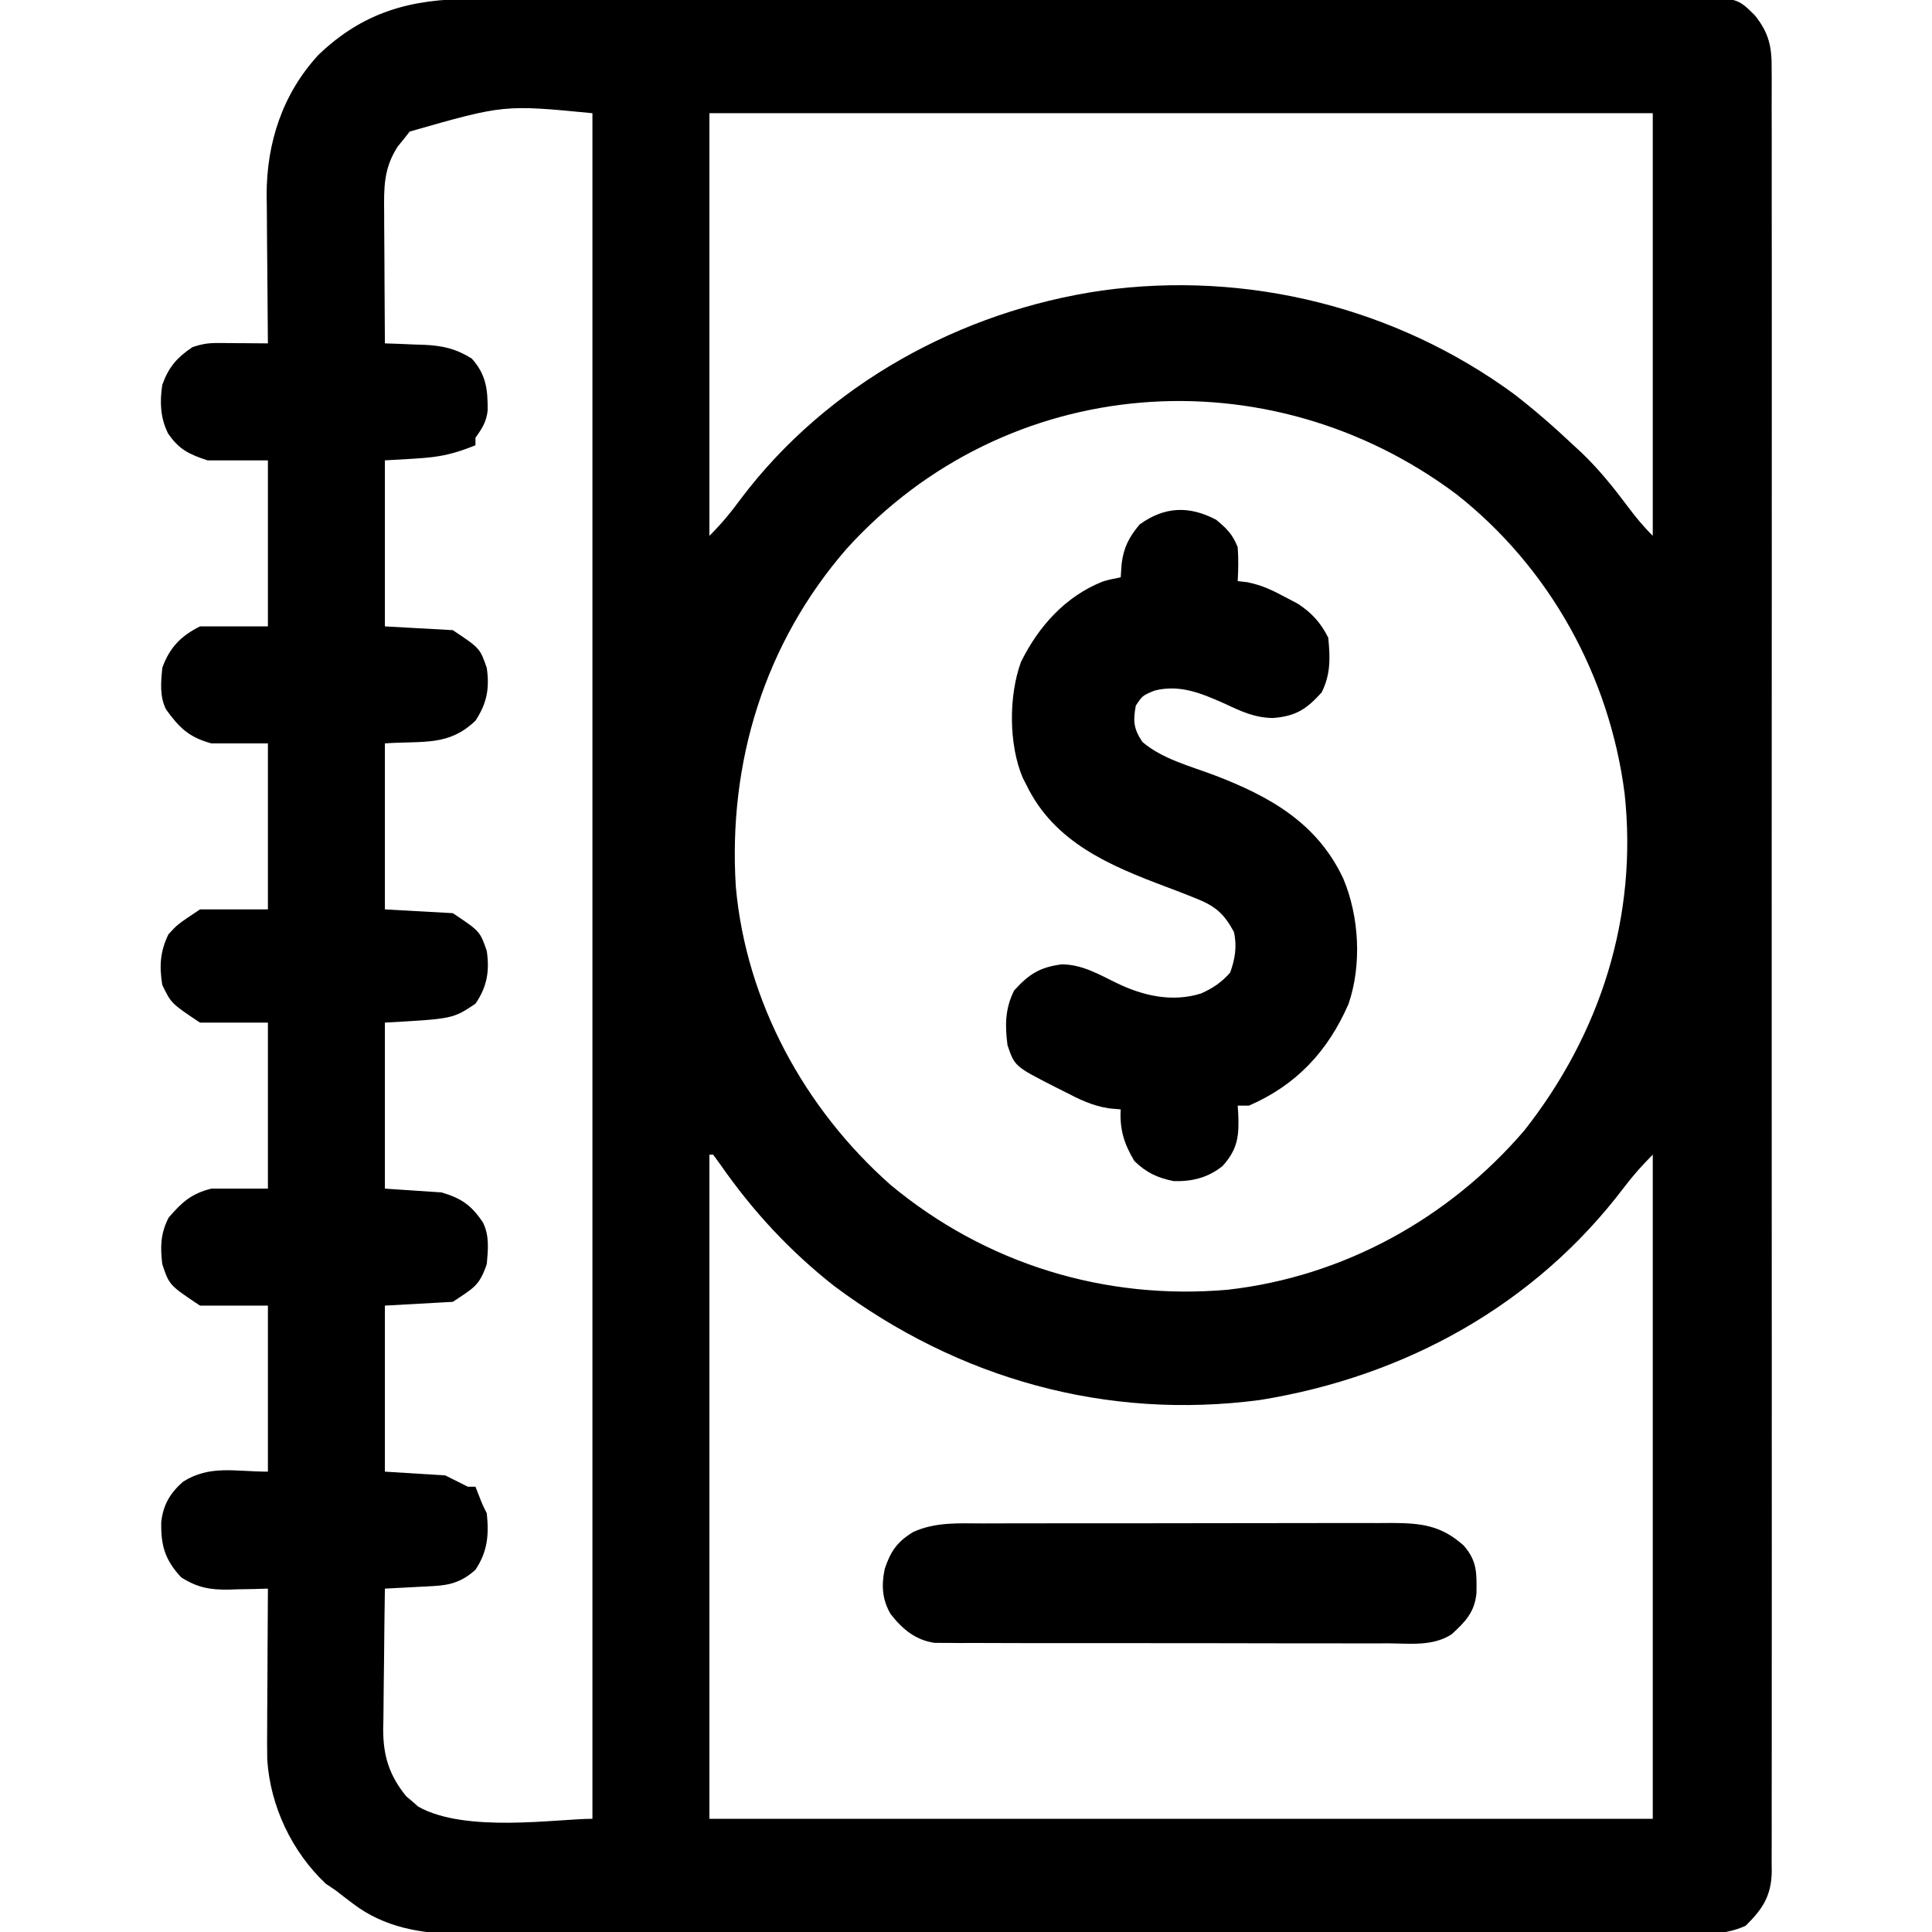 <?xml version="1.0" encoding="UTF-8"?>
<svg version="1.1" xmlns="http://www.w3.org/2000/svg" width="512" height="512">
<path d="M0 0 C1.437 -0.004 2.874 -0.008 4.312 -0.014 C8.252 -0.026 12.192 -0.026 16.133 -0.023 C20.386 -0.023 24.638 -0.034 28.891 -0.043 C37.219 -0.06 45.547 -0.066 53.874 -0.067 C60.642 -0.068 67.409 -0.072 74.177 -0.078 C93.363 -0.096 112.548 -0.105 131.734 -0.103 C132.768 -0.103 133.802 -0.103 134.867 -0.103 C135.902 -0.103 136.938 -0.103 138.004 -0.103 C154.793 -0.102 171.582 -0.121 188.371 -0.149 C205.609 -0.178 222.846 -0.192 240.084 -0.19 C249.762 -0.19 259.44 -0.195 269.119 -0.217 C277.356 -0.235 285.593 -0.239 293.83 -0.226 C298.033 -0.219 302.236 -0.219 306.439 -0.236 C310.287 -0.252 314.133 -0.249 317.981 -0.232 C319.373 -0.229 320.765 -0.232 322.157 -0.243 C335.303 -0.341 335.303 -0.341 339.987 4.267 C343.819 9.011 344.563 12.737 344.491 18.673 C344.496 19.509 344.502 20.344 344.508 21.205 C344.523 24.013 344.509 26.819 344.495 29.627 C344.5 31.657 344.506 33.687 344.514 35.718 C344.531 41.302 344.522 46.886 344.51 52.471 C344.501 58.492 344.515 64.512 344.526 70.533 C344.543 81.647 344.541 92.761 344.53 103.875 C344.52 114.142 344.518 124.409 344.522 134.677 C344.523 135.357 344.523 136.038 344.523 136.74 C344.525 139.503 344.526 142.267 344.527 145.03 C344.539 170.959 344.528 196.888 344.507 222.817 C344.488 245.858 344.49 268.898 344.509 291.939 C344.53 317.82 344.539 343.702 344.526 369.583 C344.525 372.341 344.524 375.1 344.522 377.858 C344.522 378.537 344.522 379.217 344.521 379.917 C344.517 390.178 344.522 400.439 344.532 410.7 C344.544 422.366 344.541 434.033 344.519 445.699 C344.509 451.654 344.505 457.609 344.518 463.564 C344.53 469.012 344.523 474.46 344.502 479.907 C344.497 481.882 344.5 483.856 344.509 485.83 C344.522 488.508 344.509 491.185 344.491 493.862 C344.5 494.634 344.509 495.406 344.519 496.201 C344.429 502.657 342.104 506.187 337.603 510.611 C331.935 513.208 326.275 512.818 320.135 512.775 C318.703 512.78 317.271 512.786 315.839 512.794 C311.908 512.811 307.977 512.803 304.046 512.79 C299.804 512.781 295.563 512.795 291.321 512.806 C283.012 512.824 274.703 512.82 266.394 512.809 C259.638 512.8 252.882 512.798 246.126 512.803 C245.164 512.803 244.203 512.804 243.212 512.805 C241.259 512.806 239.305 512.807 237.352 512.808 C219.027 512.82 200.703 512.807 182.378 512.785 C166.667 512.767 150.956 512.77 135.244 512.789 C116.995 512.81 98.745 512.819 80.496 512.806 C78.548 512.805 76.599 512.804 74.651 512.803 C73.693 512.802 72.734 512.801 71.747 512.801 C65.005 512.797 58.263 512.803 51.521 512.813 C43.295 512.824 35.07 512.821 26.845 512.799 C22.651 512.789 18.457 512.785 14.264 512.798 C10.418 512.81 6.573 512.803 2.727 512.782 C0.69 512.776 -1.347 512.789 -3.384 512.802 C-13.502 512.717 -23.212 511.05 -31.45 504.767 C-32.665 503.849 -32.665 503.849 -33.903 502.912 C-34.6 502.369 -35.296 501.827 -36.013 501.267 C-36.9 500.669 -37.787 500.071 -38.7 499.455 C-47.687 490.954 -53.374 478.942 -54.188 466.609 C-54.242 463.7 -54.238 460.798 -54.208 457.889 C-54.205 456.836 -54.202 455.783 -54.2 454.699 C-54.188 451.367 -54.163 448.036 -54.138 444.705 C-54.128 442.433 -54.119 440.162 -54.11 437.89 C-54.089 432.349 -54.055 426.808 -54.013 421.267 C-55.17 421.302 -56.328 421.337 -57.521 421.373 C-59.06 421.401 -60.599 421.428 -62.138 421.455 C-63.279 421.493 -63.279 421.493 -64.443 421.531 C-69.403 421.595 -72.707 421.002 -77.013 418.267 C-81.338 413.591 -82.394 409.831 -82.282 403.615 C-81.757 399.035 -79.95 395.991 -76.528 392.947 C-69.39 388.43 -62.814 390.267 -54.013 390.267 C-54.013 375.747 -54.013 361.227 -54.013 346.267 C-59.953 346.267 -65.893 346.267 -72.013 346.267 C-80.156 340.839 -80.156 340.839 -82.013 335.267 C-82.555 330.6 -82.483 327.19 -80.325 322.955 C-76.797 318.855 -74.313 316.593 -69.013 315.267 C-64.063 315.267 -59.113 315.267 -54.013 315.267 C-54.013 300.747 -54.013 286.227 -54.013 271.267 C-59.953 271.267 -65.893 271.267 -72.013 271.267 C-79.649 266.177 -79.649 266.177 -82.013 261.267 C-82.81 256.273 -82.592 252.47 -80.388 247.892 C-78.013 245.267 -78.013 245.267 -72.013 241.267 C-66.073 241.267 -60.133 241.267 -54.013 241.267 C-54.013 226.747 -54.013 212.227 -54.013 197.267 C-58.963 197.267 -63.913 197.267 -69.013 197.267 C-74.966 195.644 -77.51 193.109 -81.013 188.267 C-82.742 184.809 -82.364 181.056 -82.013 177.267 C-80.092 171.91 -77.096 168.809 -72.013 166.267 C-66.073 166.267 -60.133 166.267 -54.013 166.267 C-54.013 151.747 -54.013 137.227 -54.013 122.267 C-59.293 122.267 -64.573 122.267 -70.013 122.267 C-74.975 120.635 -77.61 119.355 -80.513 115.08 C-82.537 110.888 -82.695 106.826 -82.013 102.267 C-80.321 97.549 -78.152 95.062 -74.013 92.267 C-71.306 91.365 -69.775 91.149 -67.001 91.17 C-65.865 91.175 -65.865 91.175 -64.706 91.18 C-63.528 91.192 -63.528 91.192 -62.325 91.205 C-61.528 91.209 -60.731 91.214 -59.909 91.219 C-57.944 91.23 -55.978 91.248 -54.013 91.267 C-54.019 90.693 -54.026 90.118 -54.033 89.526 C-54.1 83.49 -54.145 77.455 -54.178 71.419 C-54.193 69.173 -54.213 66.927 -54.239 64.681 C-54.276 61.433 -54.293 58.187 -54.306 54.939 C-54.321 53.951 -54.337 52.963 -54.353 51.945 C-54.356 38.077 -50.128 25.129 -40.63 14.818 C-28.715 3.393 -16.077 -0.04 0 0 Z M-16.45 35.135 C-17.224 36.128 -17.224 36.128 -18.013 37.142 C-18.549 37.8 -19.085 38.457 -19.638 39.135 C-23.347 44.888 -23.28 49.938 -23.208 56.599 C-23.205 57.591 -23.202 58.583 -23.2 59.605 C-23.188 62.763 -23.163 65.921 -23.138 69.08 C-23.128 71.225 -23.119 73.37 -23.11 75.515 C-23.088 80.766 -23.055 86.017 -23.013 91.267 C-21.276 91.323 -21.276 91.323 -19.505 91.381 C-17.966 91.446 -16.427 91.513 -14.888 91.58 C-14.127 91.602 -13.367 91.625 -12.583 91.648 C-7.715 91.879 -4.255 92.644 -0.013 95.267 C3.838 99.516 4.257 103.519 4.222 109.045 C3.91 112.003 2.717 113.889 0.987 116.267 C0.987 116.927 0.987 117.587 0.987 118.267 C-7.89 121.866 -11.493 121.547 -23.013 122.267 C-23.013 136.787 -23.013 151.307 -23.013 166.267 C-17.073 166.597 -11.133 166.927 -5.013 167.267 C2.187 172.067 2.187 172.067 3.987 177.267 C4.763 182.654 4.03 186.65 0.987 191.267 C-6.169 198.057 -12.576 196.572 -23.013 197.267 C-23.013 211.787 -23.013 226.307 -23.013 241.267 C-17.073 241.597 -11.133 241.927 -5.013 242.267 C2.187 247.067 2.187 247.067 3.987 252.267 C4.758 257.623 4.09 261.717 0.987 266.267 C-5.013 270.267 -5.013 270.267 -23.013 271.267 C-23.013 285.787 -23.013 300.307 -23.013 315.267 C-18.063 315.597 -13.113 315.927 -8.013 316.267 C-2.684 317.858 -0.094 319.645 2.987 324.267 C4.718 327.729 4.332 331.476 3.987 335.267 C2.021 341.057 0.506 341.588 -5.013 345.267 C-10.953 345.597 -16.893 345.927 -23.013 346.267 C-23.013 360.787 -23.013 375.307 -23.013 390.267 C-17.733 390.597 -12.453 390.927 -7.013 391.267 C-4.043 392.752 -4.043 392.752 -1.013 394.267 C-0.353 394.267 0.307 394.267 0.987 394.267 C1.297 395.051 1.606 395.835 1.925 396.642 C2.916 399.191 2.916 399.191 3.987 401.267 C4.579 406.957 4.238 411.392 0.987 416.267 C-2.398 419.335 -5.518 420.347 -10.025 420.584 C-10.782 420.626 -11.539 420.668 -12.319 420.711 C-13.105 420.75 -13.891 420.789 -14.7 420.83 C-15.498 420.873 -16.295 420.916 -17.116 420.961 C-19.082 421.067 -21.047 421.168 -23.013 421.267 C-23.115 427.529 -23.184 433.791 -23.233 440.054 C-23.253 442.182 -23.28 444.31 -23.315 446.438 C-23.363 449.506 -23.386 452.574 -23.403 455.642 C-23.424 456.585 -23.445 457.528 -23.466 458.5 C-23.468 465.596 -21.864 470.751 -17.372 476.291 C-16.841 476.737 -16.31 477.183 -15.763 477.642 C-15.242 478.104 -14.721 478.565 -14.185 479.041 C-1.656 486.117 22.636 482.267 31.987 482.267 C31.987 333.107 31.987 183.947 31.987 30.267 C8.56 27.987 8.56 27.987 -16.45 35.135 Z M62.987 30.267 C62.987 67.227 62.987 104.187 62.987 142.267 C66.219 139.036 68.69 136.049 71.362 132.392 C94.231 102.123 129.632 82.682 166.987 77.267 C205.514 71.942 244.873 81.721 276.237 104.705 C281.739 108.963 286.93 113.494 291.987 118.267 C293 119.201 293 119.201 294.034 120.154 C298.747 124.65 302.688 129.582 306.575 134.788 C308.595 137.493 310.589 139.869 312.987 142.267 C312.987 105.307 312.987 68.347 312.987 30.267 C230.487 30.267 147.987 30.267 62.987 30.267 Z M99.327 145.725 C77.564 170.779 67.919 202.349 69.987 235.267 C72.73 265.774 88.204 294.107 110.987 314.267 C136.203 335.215 167.749 344.911 200.349 342.061 C230.951 338.603 258.883 323.239 278.925 299.885 C299.107 274.275 309.076 243.172 305.522 210.529 C301.523 179.479 285.711 150.752 260.987 131.267 C211.103 93.893 141.616 99.029 99.327 145.725 Z M62.987 306.267 C62.987 364.347 62.987 422.427 62.987 482.267 C145.487 482.267 227.987 482.267 312.987 482.267 C312.987 424.187 312.987 366.107 312.987 306.267 C310.138 309.117 307.744 311.802 305.335 314.987 C281.757 346.123 247.372 365.053 208.987 371.267 C168.117 376.702 128.905 365.626 96.081 341.096 C84.31 331.827 74.592 321.349 66.034 309.092 C65.359 308.16 64.683 307.228 63.987 306.267 C63.657 306.267 63.327 306.267 62.987 306.267 Z " fill="#000000" transform="translate(125.013,-0.267)"/>
<path d="M0 0 C2.853 2.389 4.307 3.8 5.688 7.25 C5.916 10.269 5.865 13.23 5.688 16.25 C6.541 16.348 7.394 16.446 8.273 16.547 C12.078 17.33 14.897 18.66 18.312 20.5 C19.972 21.374 19.972 21.374 21.664 22.266 C25.353 24.687 27.716 27.307 29.688 31.25 C30.217 36.561 30.351 40.923 27.938 45.75 C23.956 50.174 21.069 52.067 15.023 52.531 C10.225 52.47 6.589 50.773 2.312 48.75 C-3.848 46.038 -9.483 43.563 -16.312 45.25 C-19.541 46.58 -19.541 46.58 -21.312 49.25 C-22.065 53.387 -21.905 55.362 -19.562 58.875 C-14.316 63.374 -6.941 65.262 -0.582 67.652 C14.094 73.244 26.774 80.31 33.688 95.125 C37.898 105.155 38.616 117.931 35.062 128.312 C29.6 140.829 21.268 149.781 8.688 155.25 C7.697 155.25 6.707 155.25 5.688 155.25 C5.734 155.902 5.78 156.555 5.828 157.227 C6.072 163.127 5.822 166.669 1.688 171.25 C-2.184 174.368 -6.386 175.395 -11.312 175.25 C-15.604 174.378 -18.541 173.001 -21.688 169.938 C-24.408 165.439 -25.622 161.513 -25.312 156.25 C-26.3 156.164 -27.287 156.077 -28.305 155.988 C-32.799 155.342 -36.443 153.518 -40.438 151.438 C-41.127 151.094 -41.817 150.75 -42.527 150.396 C-53.402 144.855 -53.402 144.855 -55.312 139.25 C-56 133.955 -55.967 129.56 -53.562 124.75 C-49.675 120.431 -46.778 118.57 -40.938 117.812 C-35.516 117.843 -31.13 120.452 -26.352 122.781 C-19.312 126.183 -11.644 127.916 -4 125.527 C-0.795 124.072 1.34 122.641 3.688 120 C5 116.392 5.547 112.992 4.688 109.25 C1.99 104.167 -0.432 102.258 -5.75 100.188 C-6.363 99.942 -6.975 99.697 -7.606 99.444 C-9.501 98.69 -11.404 97.966 -13.312 97.25 C-28.225 91.645 -42.96 85.494 -50.312 70.25 C-50.63 69.634 -50.947 69.018 -51.273 68.383 C-55.017 59.556 -55.011 46.656 -51.75 37.688 C-47.123 28.304 -40.007 20.317 -30.117 16.375 C-28.188 15.812 -28.188 15.812 -25.312 15.25 C-25.23 14.054 -25.148 12.857 -25.062 11.625 C-24.513 7.312 -23.138 4.625 -20.312 1.25 C-13.732 -3.521 -7.18 -3.793 0 0 Z " fill="#000000" transform="translate(322.312,137.75)"/>
<path d="M0 0 C1.258 -0.005 2.515 -0.01 3.811 -0.015 C7.249 -0.029 10.687 -0.029 14.125 -0.027 C17 -0.026 19.875 -0.031 22.75 -0.036 C29.536 -0.047 36.321 -0.047 43.106 -0.041 C50.096 -0.035 57.085 -0.047 64.074 -0.069 C70.085 -0.086 76.096 -0.092 82.107 -0.089 C85.693 -0.087 89.279 -0.09 92.864 -0.104 C96.864 -0.119 100.863 -0.109 104.863 -0.098 C106.635 -0.109 106.635 -0.109 108.442 -0.121 C116.217 -0.071 121.394 0.509 127.371 5.837 C130.997 9.996 130.837 13.132 130.774 18.513 C130.265 23.576 127.789 26.094 124.166 29.403 C119.181 32.606 113.114 31.821 107.41 31.776 C105.431 31.784 105.431 31.784 103.412 31.793 C99.805 31.807 96.198 31.796 92.59 31.779 C88.81 31.765 85.03 31.772 81.25 31.775 C74.904 31.778 68.559 31.764 62.213 31.741 C54.881 31.715 47.549 31.713 40.216 31.725 C33.155 31.735 26.095 31.729 19.034 31.715 C16.032 31.709 13.03 31.709 10.028 31.714 C5.836 31.72 1.645 31.701 -2.547 31.679 C-3.791 31.683 -5.035 31.688 -6.317 31.692 C-8.031 31.677 -8.031 31.677 -9.78 31.662 C-10.77 31.66 -11.761 31.657 -12.781 31.655 C-17.881 30.943 -21.36 28.015 -24.488 24.005 C-26.728 20.189 -26.945 16.405 -26.058 12.126 C-24.567 7.515 -22.748 4.841 -18.504 2.275 C-12.54 -0.435 -6.418 -0.013 0 0 Z " fill="#000000" transform="translate(260.504,403.725)"/>
</svg>
